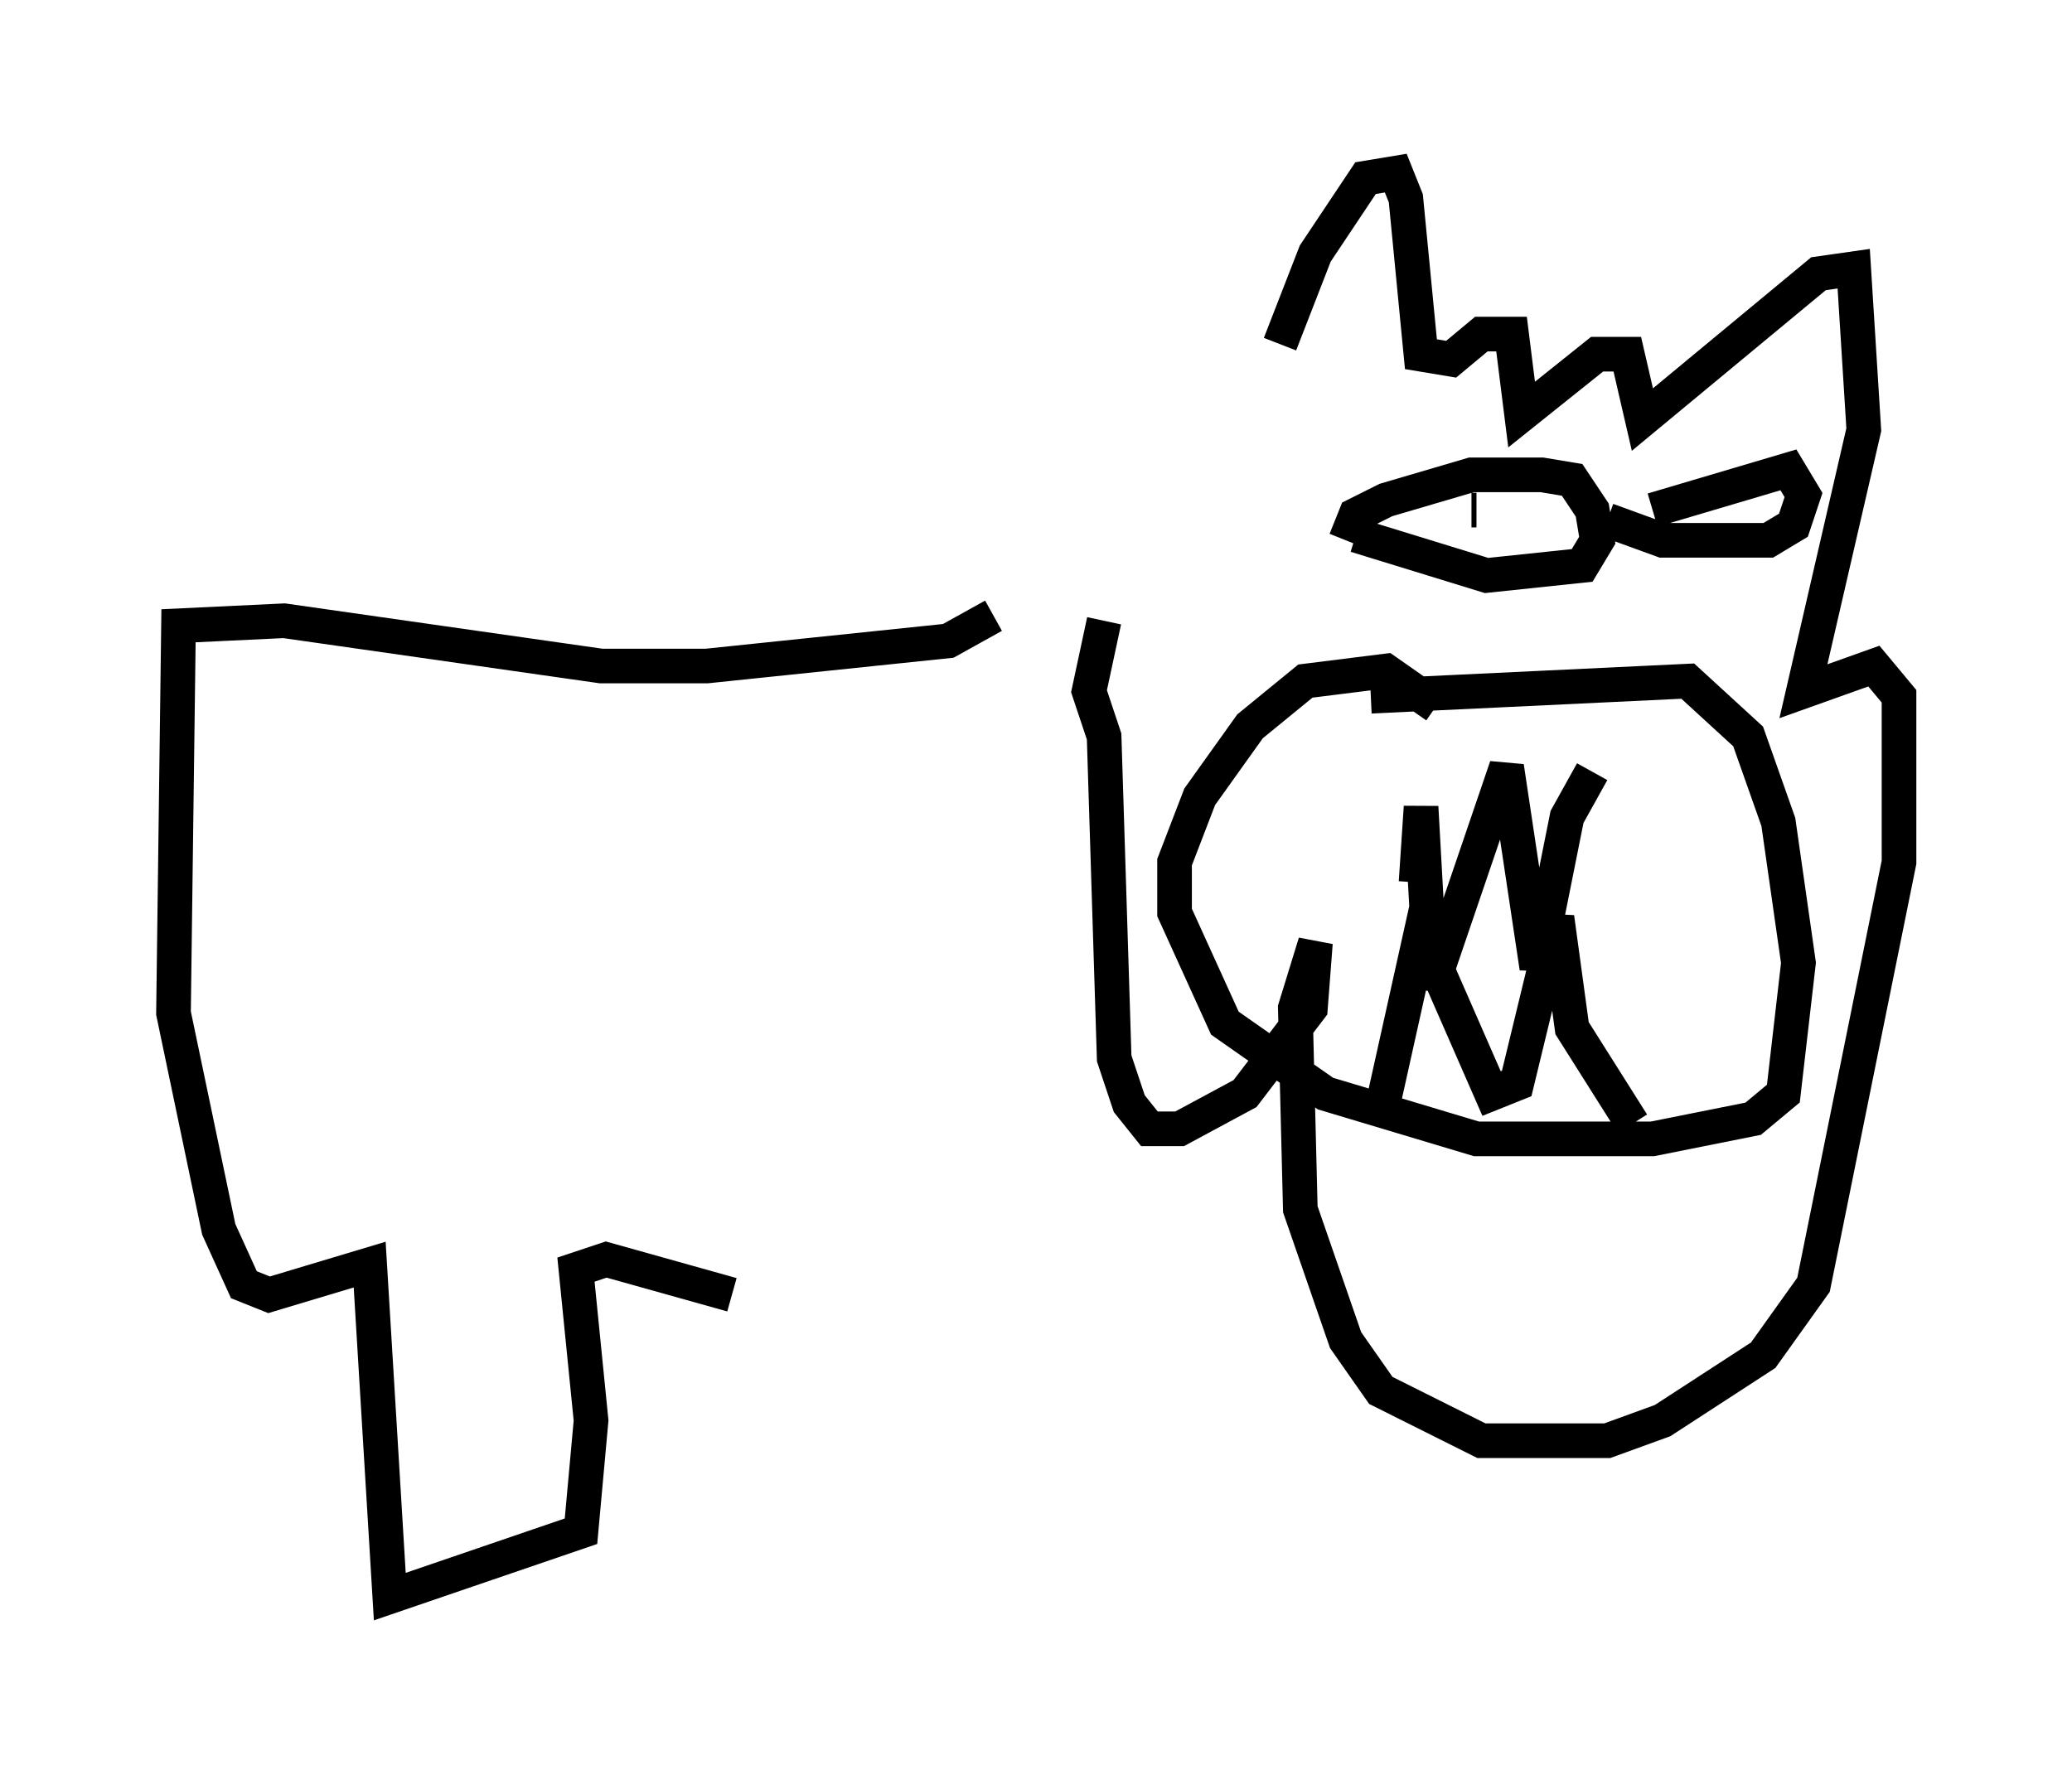 <?xml version="1.0" encoding="utf-8" ?>
<svg baseProfile="full" height="51.106" version="1.1" width="59.821" xmlns="http://www.w3.org/2000/svg" xmlns:ev="http://www.w3.org/2001/xml-events" xmlns:xlink="http://www.w3.org/1999/xlink"><defs /><rect fill="white" height="51.106" width="59.821" x="0" y="0" /><path d="M34.195, 18.944 m2.76, -9.006 l1.017, -2.615 1.453, -2.179 l0.872, -0.145 0.291, 0.726 l0.436, 4.503 0.872, 0.145 l0.872, -0.726 0.872, 0.0 l0.291, 2.324 2.179, -1.743 l0.872, 0.0 0.436, 1.888 l5.084, -4.212 1.017, -0.145 l0.291, 4.648 -1.743, 7.553 l2.034, -0.726 0.726, 0.872 l0.0, 4.793 -2.469, 12.201 l-1.453, 2.034 -2.905, 1.888 l-1.598, 0.581 -3.631, 0.0 l-2.905, -1.453 -1.017, -1.453 l-1.307, -3.777 -0.145, -5.81 l0.581, -1.888 -0.145, 1.888 l-1.888, 2.469 -1.888, 1.017 l-0.872, 0.0 -0.581, -0.726 l-0.436, -1.307 -0.291, -9.296 l-0.436, -1.307 0.436, -2.034 m9.006, 7.553 l0.145, -2.179 0.291, 5.229 l2.179, -6.391 0.872, 5.81 l0.872, -4.358 0.726, -1.307 m-6.391, -2.179 l9.151, -0.436 1.743, 1.598 l0.872, 2.469 0.581, 4.067 l-0.436, 3.777 -0.872, 0.726 l-2.905, 0.581 -5.084, 0.0 l-4.358, -1.307 -2.905, -2.034 l-1.453, -3.196 0.0, -1.453 l0.726, -1.888 1.453, -2.034 l1.598, -1.307 2.324, -0.291 l1.453, 1.017 m-1.598, 11.765 l1.162, -5.229 2.034, 4.648 l0.726, -0.291 1.162, -4.793 l0.436, 3.196 1.743, 2.76 m-8.279, -16.849 l0.291, -0.726 0.872, -0.436 l2.469, -0.726 2.034, 0.0 l0.872, 0.145 0.581, 0.872 l0.145, 0.872 -0.436, 0.726 l-2.76, 0.291 -3.777, -1.162 m3.486, -0.726 l-0.145, 0.0 m5.229, 0.0 l3.922, -1.162 0.436, 0.726 l-0.291, 0.872 -0.726, 0.436 l-3.05, 0.0 -1.598, -0.581 m3.631, -0.291 l0.0, 0.0 m-21.352, 3.05 l-1.307, 0.726 -6.972, 0.726 l-3.05, 0.0 -9.151, -1.307 l-3.05, 0.145 -0.145, 11.184 l1.307, 6.246 0.726, 1.598 l0.726, 0.291 2.905, -0.872 l0.581, 9.587 5.52, -1.888 l0.291, -3.196 -0.436, -4.358 l0.872, -0.291 3.631, 1.017 " fill="none" stroke="black" stroke-width="1" /></svg>